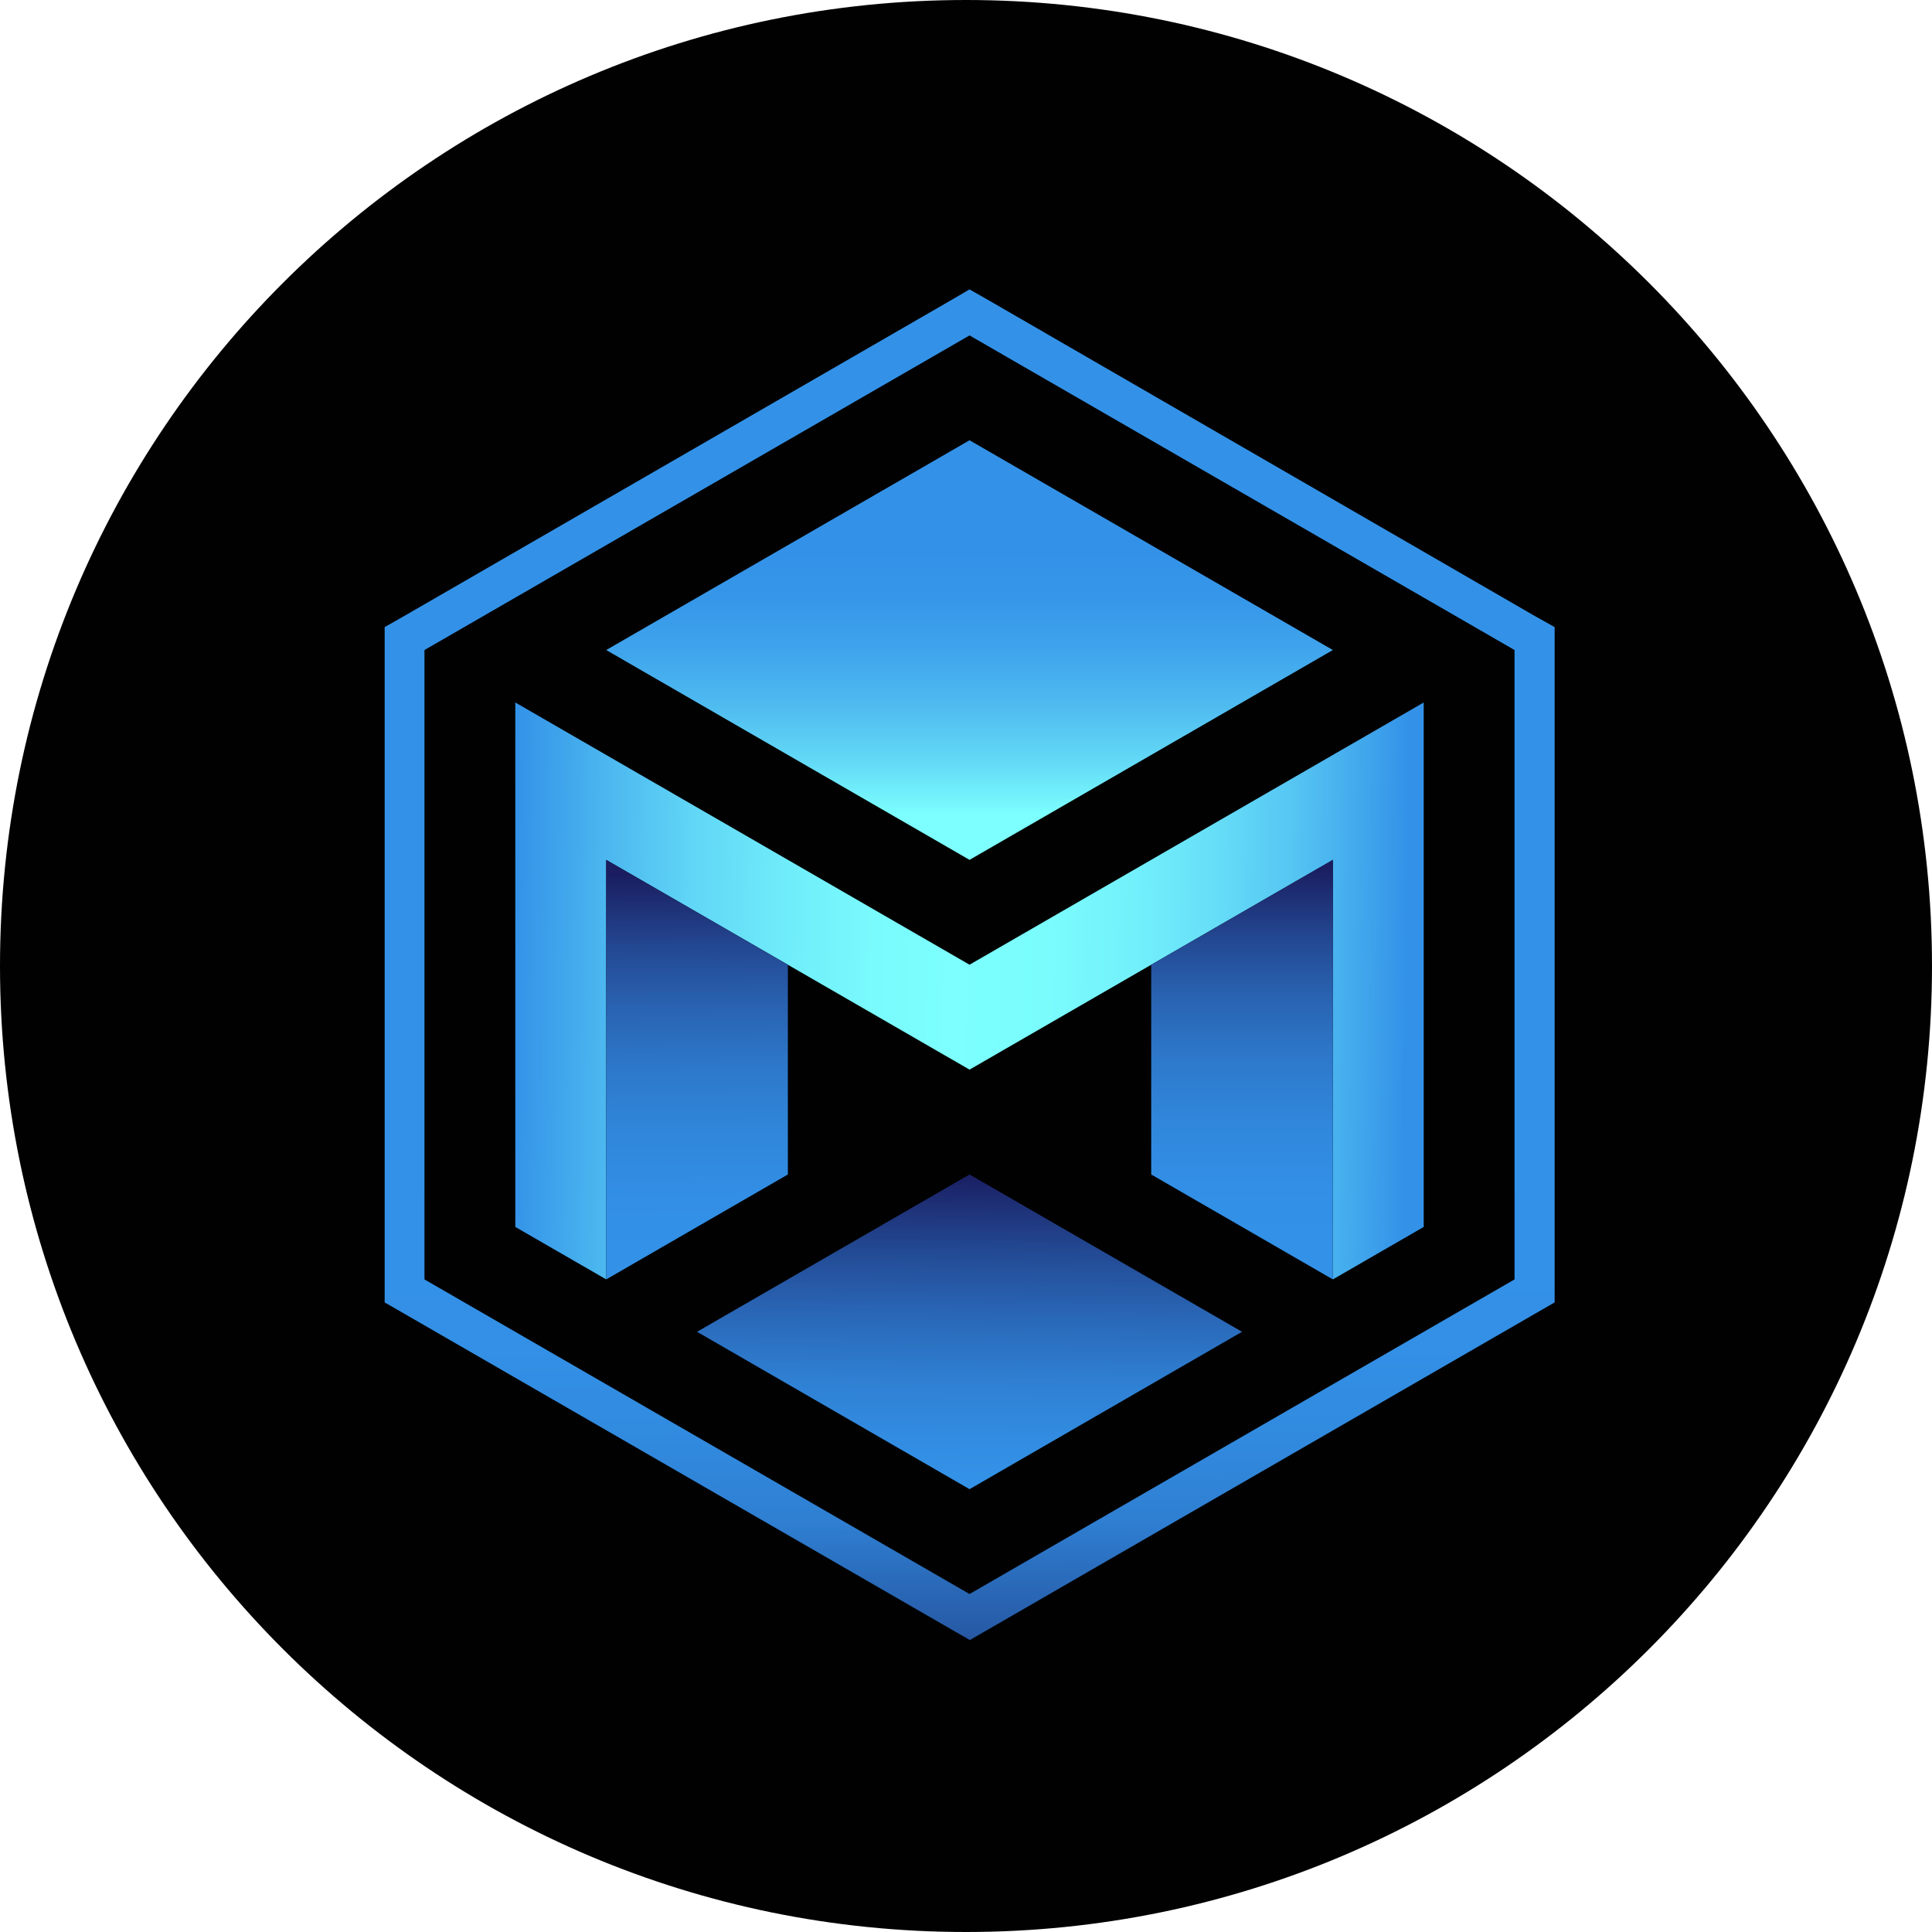 <svg width="256" height="256" viewBox="0 0 256 256" fill="none" xmlns="http://www.w3.org/2000/svg">
<g clip-path="url(#clip0_1773_420)">
<path d="M256 128C256 57.307 198.692 0 128 0C57.307 0 0 57.307 0 128C0 198.692 57.307 256 128 256C198.692 256 256 198.692 256 128Z" fill="#010101"/>
<path d="M128.469 44.445L200.684 86.132V169.528L128.469 211.215L56.244 169.528V86.132L128.469 44.445ZM128.469 38.348L125.864 39.867L53.607 81.596L50.97 83.094V172.576L53.607 174.095L125.864 215.793L128.511 217.312L131.148 215.793L203.363 174.095L206 172.576V83.094L203.321 81.596L131.138 39.867L128.469 38.348Z" fill="url(#paint0_linear_1773_420)"/>
<path d="M128.469 58.337L80.326 86.132L128.469 113.938L176.612 86.132L128.469 58.337Z" fill="url(#paint1_linear_1773_420)"/>
<path d="M68.28 93.083L128.469 127.829L188.648 93.083V162.576L176.612 169.527V113.937L128.469 141.732L80.326 113.937V169.527L68.28 162.576V93.083Z" fill="url(#paint2_linear_1773_420)"/>
<path d="M80.326 169.528L104.398 155.625V127.83L80.326 113.938V169.528Z" fill="url(#paint3_linear_1773_420)"/>
<path d="M176.612 113.938V169.528L152.541 155.625V127.83L176.612 113.938Z" fill="url(#paint4_linear_1773_420)"/>
<path d="M128.469 197.323L164.576 176.469L128.469 155.625L92.362 176.469L128.469 197.323Z" fill="url(#paint5_linear_1773_420)"/>
</g>
<defs>
<linearGradient id="paint0_linear_1773_420" x1="128.733" y1="228.652" x2="128.174" y2="19.698" gradientUnits="userSpaceOnUse">
<stop stop-color="#1A1E61"/>
<stop offset="0.01" stop-color="#1B2468"/>
<stop offset="0.03" stop-color="#22418A"/>
<stop offset="0.06" stop-color="#275BA7"/>
<stop offset="0.1" stop-color="#2B6FBF"/>
<stop offset="0.13" stop-color="#2F7FD2"/>
<stop offset="0.18" stop-color="#318ADE"/>
<stop offset="0.24" stop-color="#3390E6"/>
<stop offset="0.37" stop-color="#3392E8"/>
<stop offset="0.88" stop-color="#3392E8"/>
<stop offset="0.91" stop-color="#3392E8"/>
</linearGradient>
<linearGradient id="paint1_linear_1773_420" x1="128.469" y1="60.478" x2="128.469" y2="108.009" gradientUnits="userSpaceOnUse">
<stop offset="0.27" stop-color="#3392E8"/>
<stop offset="0.4" stop-color="#3697E9"/>
<stop offset="0.54" stop-color="#3FA4EC"/>
<stop offset="0.69" stop-color="#4EBAF0"/>
<stop offset="0.85" stop-color="#63D9F6"/>
<stop offset="1" stop-color="#7CFFFE"/>
</linearGradient>
<linearGradient id="paint2_linear_1773_420" x1="67.995" y1="130.519" x2="186.232" y2="131.922" gradientUnits="userSpaceOnUse">
<stop stop-color="#3392E8"/>
<stop offset="0.1" stop-color="#4BB6EF"/>
<stop offset="0.2" stop-color="#61D6F6"/>
<stop offset="0.31" stop-color="#70EDFA"/>
<stop offset="0.4" stop-color="#79FAFD"/>
<stop offset="0.49" stop-color="#7CFFFE"/>
<stop offset="0.6" stop-color="#7AFCFD"/>
<stop offset="0.69" stop-color="#73F1FB"/>
<stop offset="0.78" stop-color="#67DFF8"/>
<stop offset="0.87" stop-color="#56C6F3"/>
<stop offset="0.95" stop-color="#41A7EC"/>
<stop offset="1" stop-color="#3392E8"/>
</linearGradient>
<linearGradient id="paint3_linear_1773_420" x1="92.478" y1="169.517" x2="92.172" y2="115.921" gradientUnits="userSpaceOnUse">
<stop stop-color="#3392E8"/>
<stop offset="0.2" stop-color="#328FE5"/>
<stop offset="0.37" stop-color="#3086DA"/>
<stop offset="0.53" stop-color="#2D77C9"/>
<stop offset="0.68" stop-color="#2962B0"/>
<stop offset="0.83" stop-color="#234690"/>
<stop offset="0.97" stop-color="#1C2569"/>
<stop offset="1" stop-color="#1A1E61"/>
</linearGradient>
<linearGradient id="paint4_linear_1773_420" x1="164.577" y1="115.056" x2="164.577" y2="167.397" gradientUnits="userSpaceOnUse">
<stop stop-color="#1A1E61"/>
<stop offset="0.03" stop-color="#1C2569"/>
<stop offset="0.17" stop-color="#234690"/>
<stop offset="0.32" stop-color="#2962B0"/>
<stop offset="0.47" stop-color="#2D77C9"/>
<stop offset="0.63" stop-color="#3086DA"/>
<stop offset="0.8" stop-color="#328FE5"/>
<stop offset="1" stop-color="#3392E8"/>
</linearGradient>
<linearGradient id="paint5_linear_1773_420" x1="128.29" y1="196.817" x2="128.649" y2="155.583" gradientUnits="userSpaceOnUse">
<stop stop-color="#3392E8"/>
<stop offset="0.14" stop-color="#328DE2"/>
<stop offset="0.33" stop-color="#2F80D3"/>
<stop offset="0.53" stop-color="#2A69B9"/>
<stop offset="0.75" stop-color="#234A94"/>
<stop offset="0.98" stop-color="#1B2266"/>
<stop offset="1" stop-color="#1A1E61"/>
</linearGradient>
<clipPath id="clip0_1773_420">
<rect width="256" height="256" fill="white"/>
</clipPath>
</defs>
</svg>
